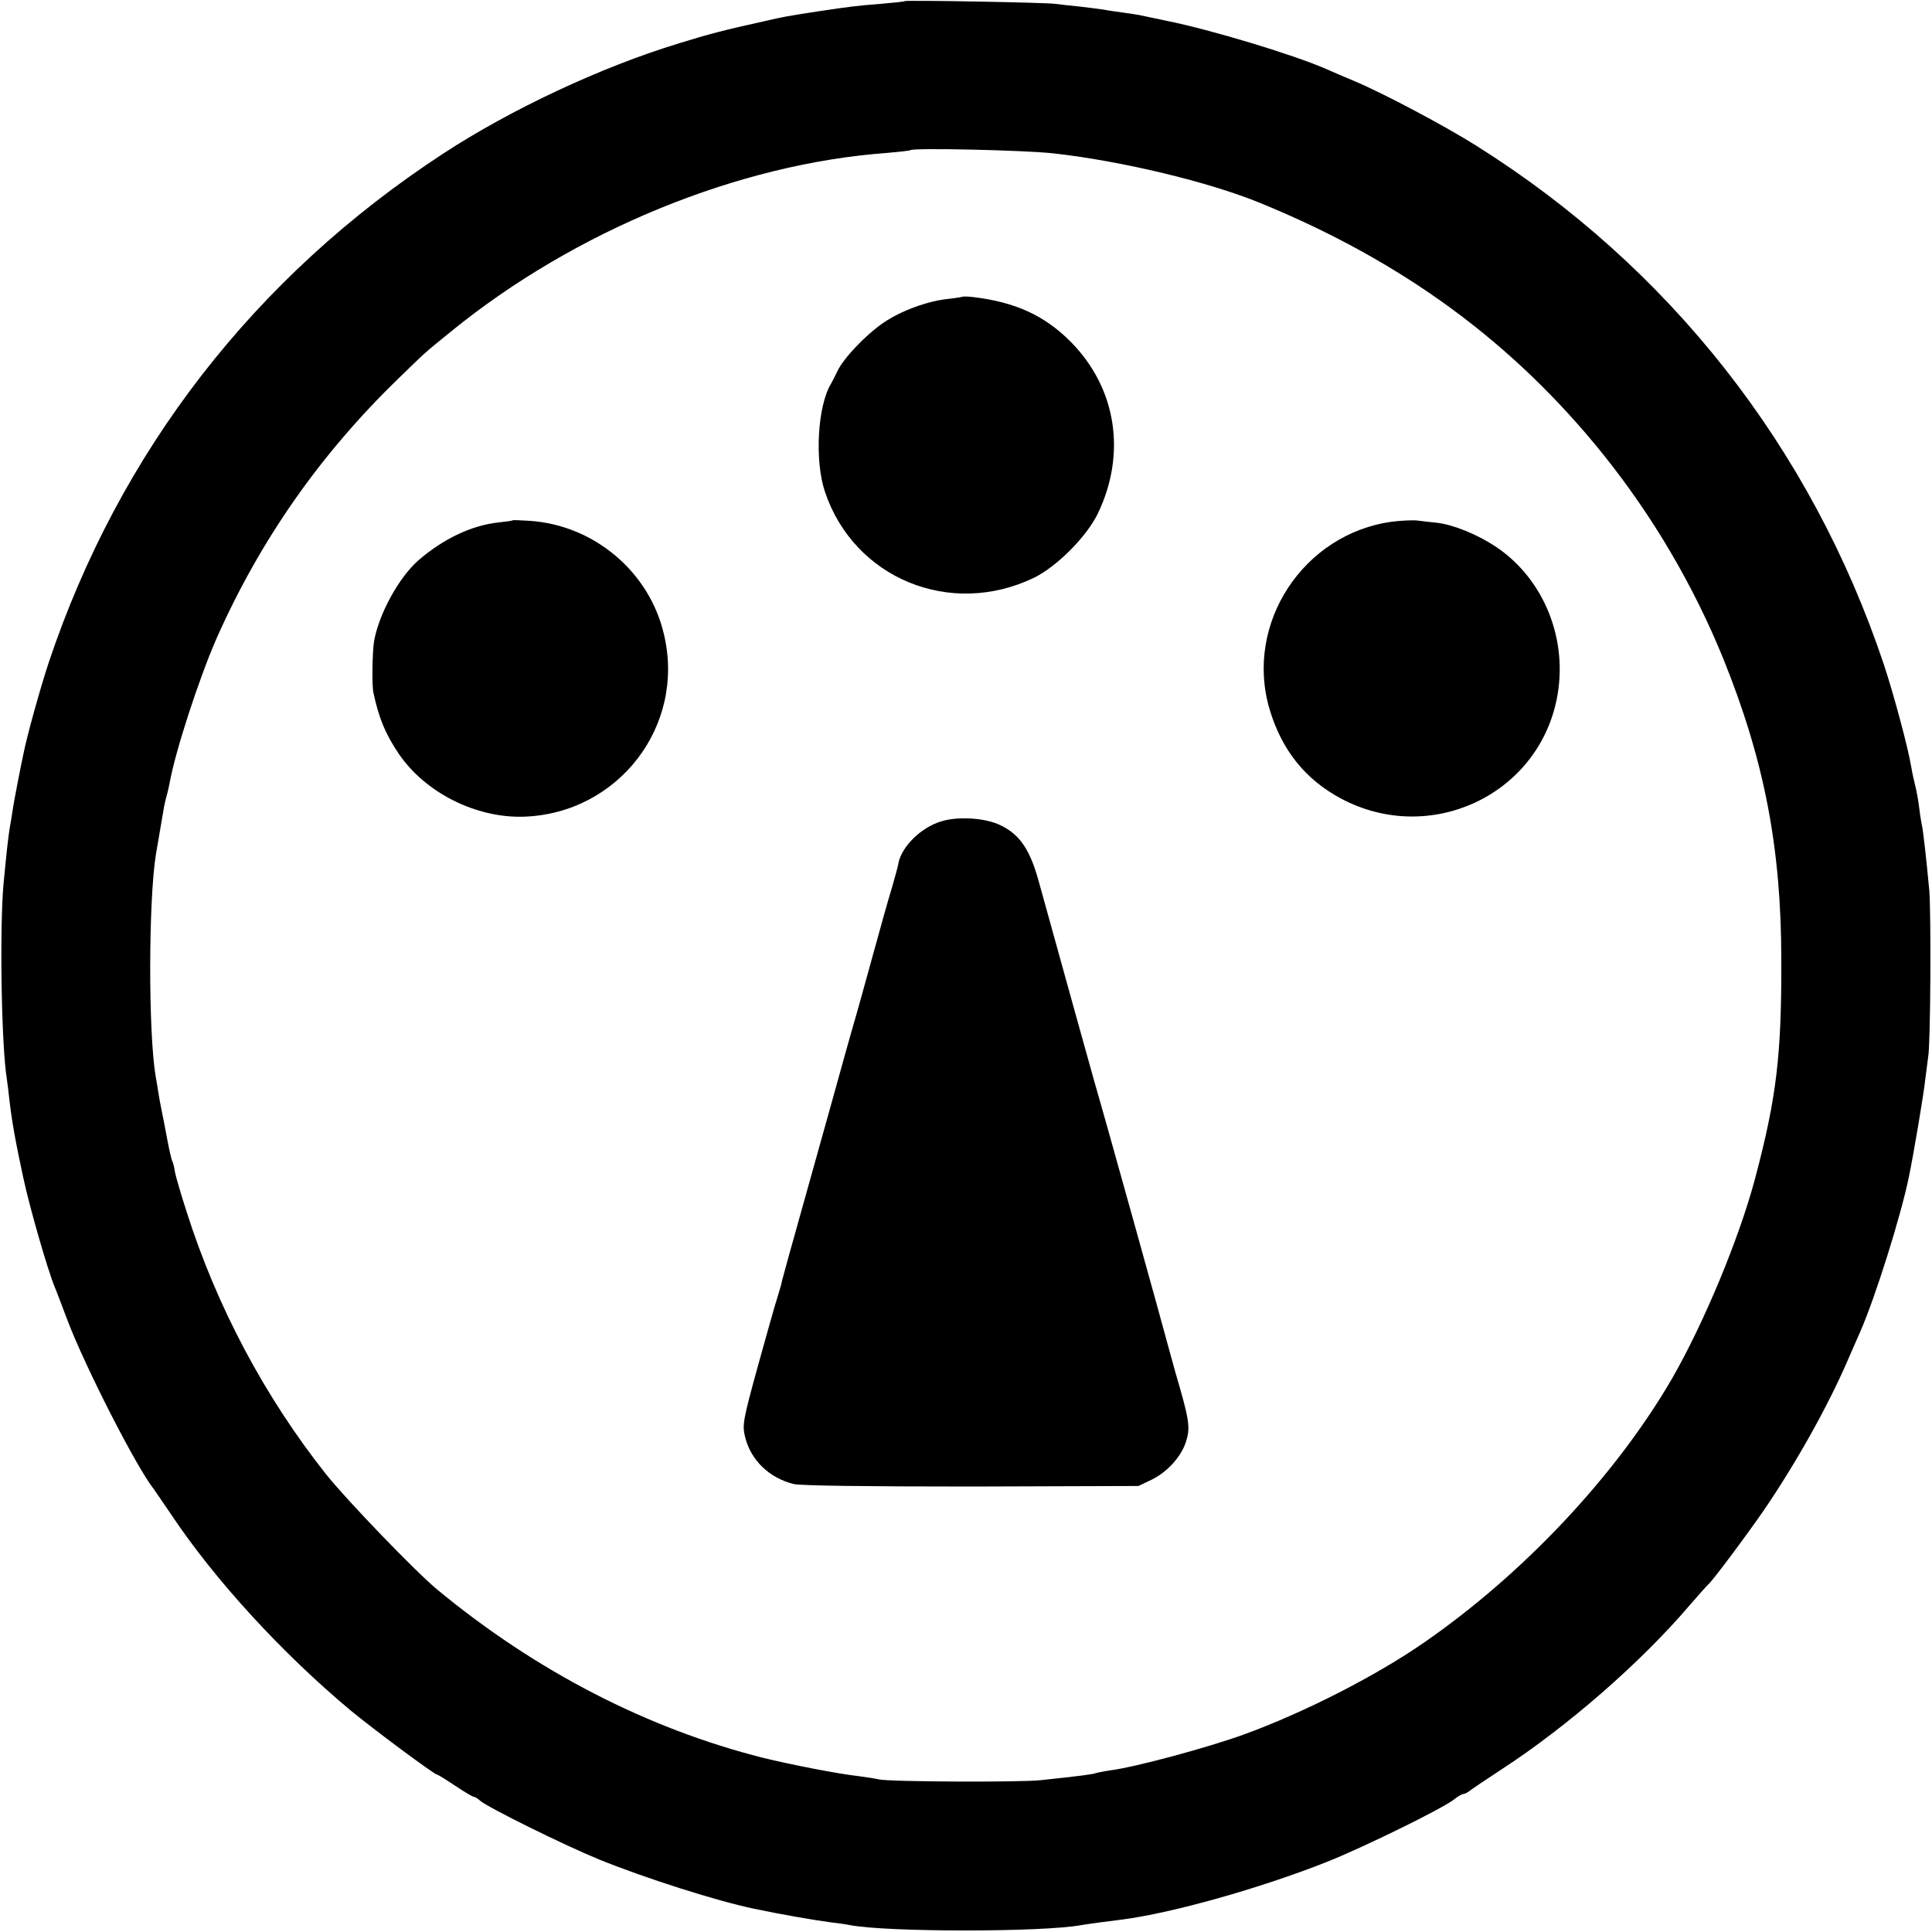 <?xml version="1.0" standalone="no"?>
<!DOCTYPE svg PUBLIC "-//W3C//DTD SVG 20010904//EN"
 "http://www.w3.org/TR/2001/REC-SVG-20010904/DTD/svg10.dtd">
<svg version="1.0" xmlns="http://www.w3.org/2000/svg"
 width="700pt" height="700pt" viewBox="0 0 700 700"
 preserveAspectRatio="xMidYMid meet">
<g transform="translate(0,700) scale(0.1,-0.1)"
fill="#000000" stroke="none">
<path d="M3278 6996 c-1 -2 -41 -6 -88 -10 -87 -7 -105 -9 -225 -27 -116 -18
-123 -19 -192 -35 -154 -34 -203 -47 -313 -81 -280 -85 -609 -239 -855 -400
-682 -446 -1173 -1079 -1429 -1845 -31 -94 -79 -267 -91 -329 -3 -13 -12 -58
-20 -99 -8 -41 -17 -89 -19 -105 -3 -17 -7 -46 -11 -66 -6 -40 -10 -75 -22
-199 -15 -162 -8 -592 12 -711 2 -13 6 -46 9 -74 9 -78 23 -156 51 -285 23
-107 88 -333 114 -395 5 -11 25 -65 46 -120 63 -166 249 -531 312 -610 4 -6
34 -49 65 -95 157 -235 400 -500 648 -707 81 -67 304 -233 314 -233 3 0 32
-18 65 -40 33 -22 63 -40 67 -40 4 0 15 -6 23 -14 29 -25 304 -161 431 -213
165 -67 424 -150 563 -179 101 -21 216 -41 277 -49 25 -3 56 -7 69 -10 135
-26 700 -26 839 0 16 3 104 15 147 20 179 23 497 112 740 208 134 53 419 193
463 227 13 11 29 20 34 20 5 0 14 5 21 10 7 6 59 41 117 79 237 154 505 387
682 595 34 39 64 73 68 76 14 11 141 181 202 270 114 167 231 375 302 540 16
36 36 83 46 105 54 123 147 418 176 560 17 81 54 301 59 350 4 33 9 71 11 85
9 46 11 524 4 605 -12 128 -21 202 -25 227 -3 13 -8 43 -11 68 -3 25 -9 61
-14 80 -5 19 -12 51 -15 70 -12 73 -65 269 -100 374 -263 785 -777 1439 -1476
1878 -114 72 -337 190 -439 233 -36 15 -83 35 -105 45 -119 52 -416 142 -580
175 -44 9 -89 19 -100 21 -11 2 -38 6 -60 9 -22 3 -51 7 -65 10 -13 2 -52 7
-86 11 -33 3 -74 8 -90 10 -33 5 -540 14 -546 10z m542 -552 c247 -28 559
-103 745 -179 518 -212 918 -506 1245 -913 180 -225 326 -474 434 -739 148
-367 210 -684 210 -1093 1 -342 -17 -496 -95 -790 -58 -218 -185 -523 -301
-725 -204 -351 -537 -706 -898 -956 -176 -122 -437 -255 -655 -334 -130 -47
-389 -117 -480 -129 -27 -4 -51 -9 -54 -10 -6 -4 -59 -11 -201 -26 -77 -8
-549 -6 -586 3 -12 3 -45 8 -75 12 -73 8 -246 42 -344 66 -420 106 -823 314
-1180 609 -78 64 -330 326 -404 419 -221 279 -395 605 -505 951 -20 62 -39
127 -42 143 -2 17 -7 34 -9 38 -3 4 -12 42 -20 86 -8 43 -17 89 -20 103 -3 14
-8 41 -11 60 -3 19 -7 46 -10 60 -27 160 -26 639 1 805 6 33 15 88 21 123 2
12 6 33 8 47 3 14 7 33 10 43 3 9 7 28 10 42 20 115 108 385 172 530 158 355
375 665 658 939 102 99 88 87 189 169 449 366 1042 609 1582 648 44 4 82 8 84
10 10 9 417 0 521 -12z"/>
<path d="M3488 5925 c-2 -1 -25 -5 -53 -8 -75 -8 -171 -43 -235 -87 -63 -43
-144 -128 -166 -175 -8 -16 -18 -37 -23 -45 -49 -81 -60 -279 -22 -392 105
-313 453 -457 756 -312 83 40 192 149 233 234 104 217 67 454 -98 621 -95 96
-202 145 -357 163 -18 2 -34 2 -35 1z"/>
<path d="M1858 5115 c-2 -2 -25 -5 -53 -8 -98 -11 -200 -60 -290 -138 -71 -63
-143 -195 -160 -294 -6 -41 -8 -158 -2 -185 20 -93 43 -148 91 -220 96 -142
281 -235 455 -229 341 12 585 328 507 659 -52 228 -254 398 -488 413 -32 2
-59 3 -60 2z"/>
<path d="M5045 5110 c-323 -43 -537 -370 -445 -680 44 -148 130 -255 260 -324
319 -169 708 10 780 359 44 214 -44 436 -220 554 -68 45 -154 80 -214 87 -23
2 -54 6 -71 8 -16 2 -57 0 -90 -4z"/>
<path d="M3410 4024 c-73 -22 -143 -91 -155 -152 -1 -10 -12 -48 -23 -87 -12
-38 -44 -153 -72 -255 -28 -102 -59 -214 -70 -250 -10 -36 -44 -155 -74 -265
-31 -110 -83 -297 -116 -415 -33 -118 -63 -225 -66 -238 -2 -13 -11 -42 -18
-65 -8 -23 -39 -136 -71 -250 -54 -196 -56 -211 -45 -255 21 -83 87 -147 176
-169 25 -6 264 -9 645 -9 l604 2 48 23 c59 29 111 88 126 144 14 48 9 77 -41
247 -16 58 -31 112 -33 120 -4 18 -220 795 -261 935 -13 45 -127 457 -200 720
-32 117 -69 171 -139 205 -56 27 -153 33 -215 14z"/>
</g>
</svg>
